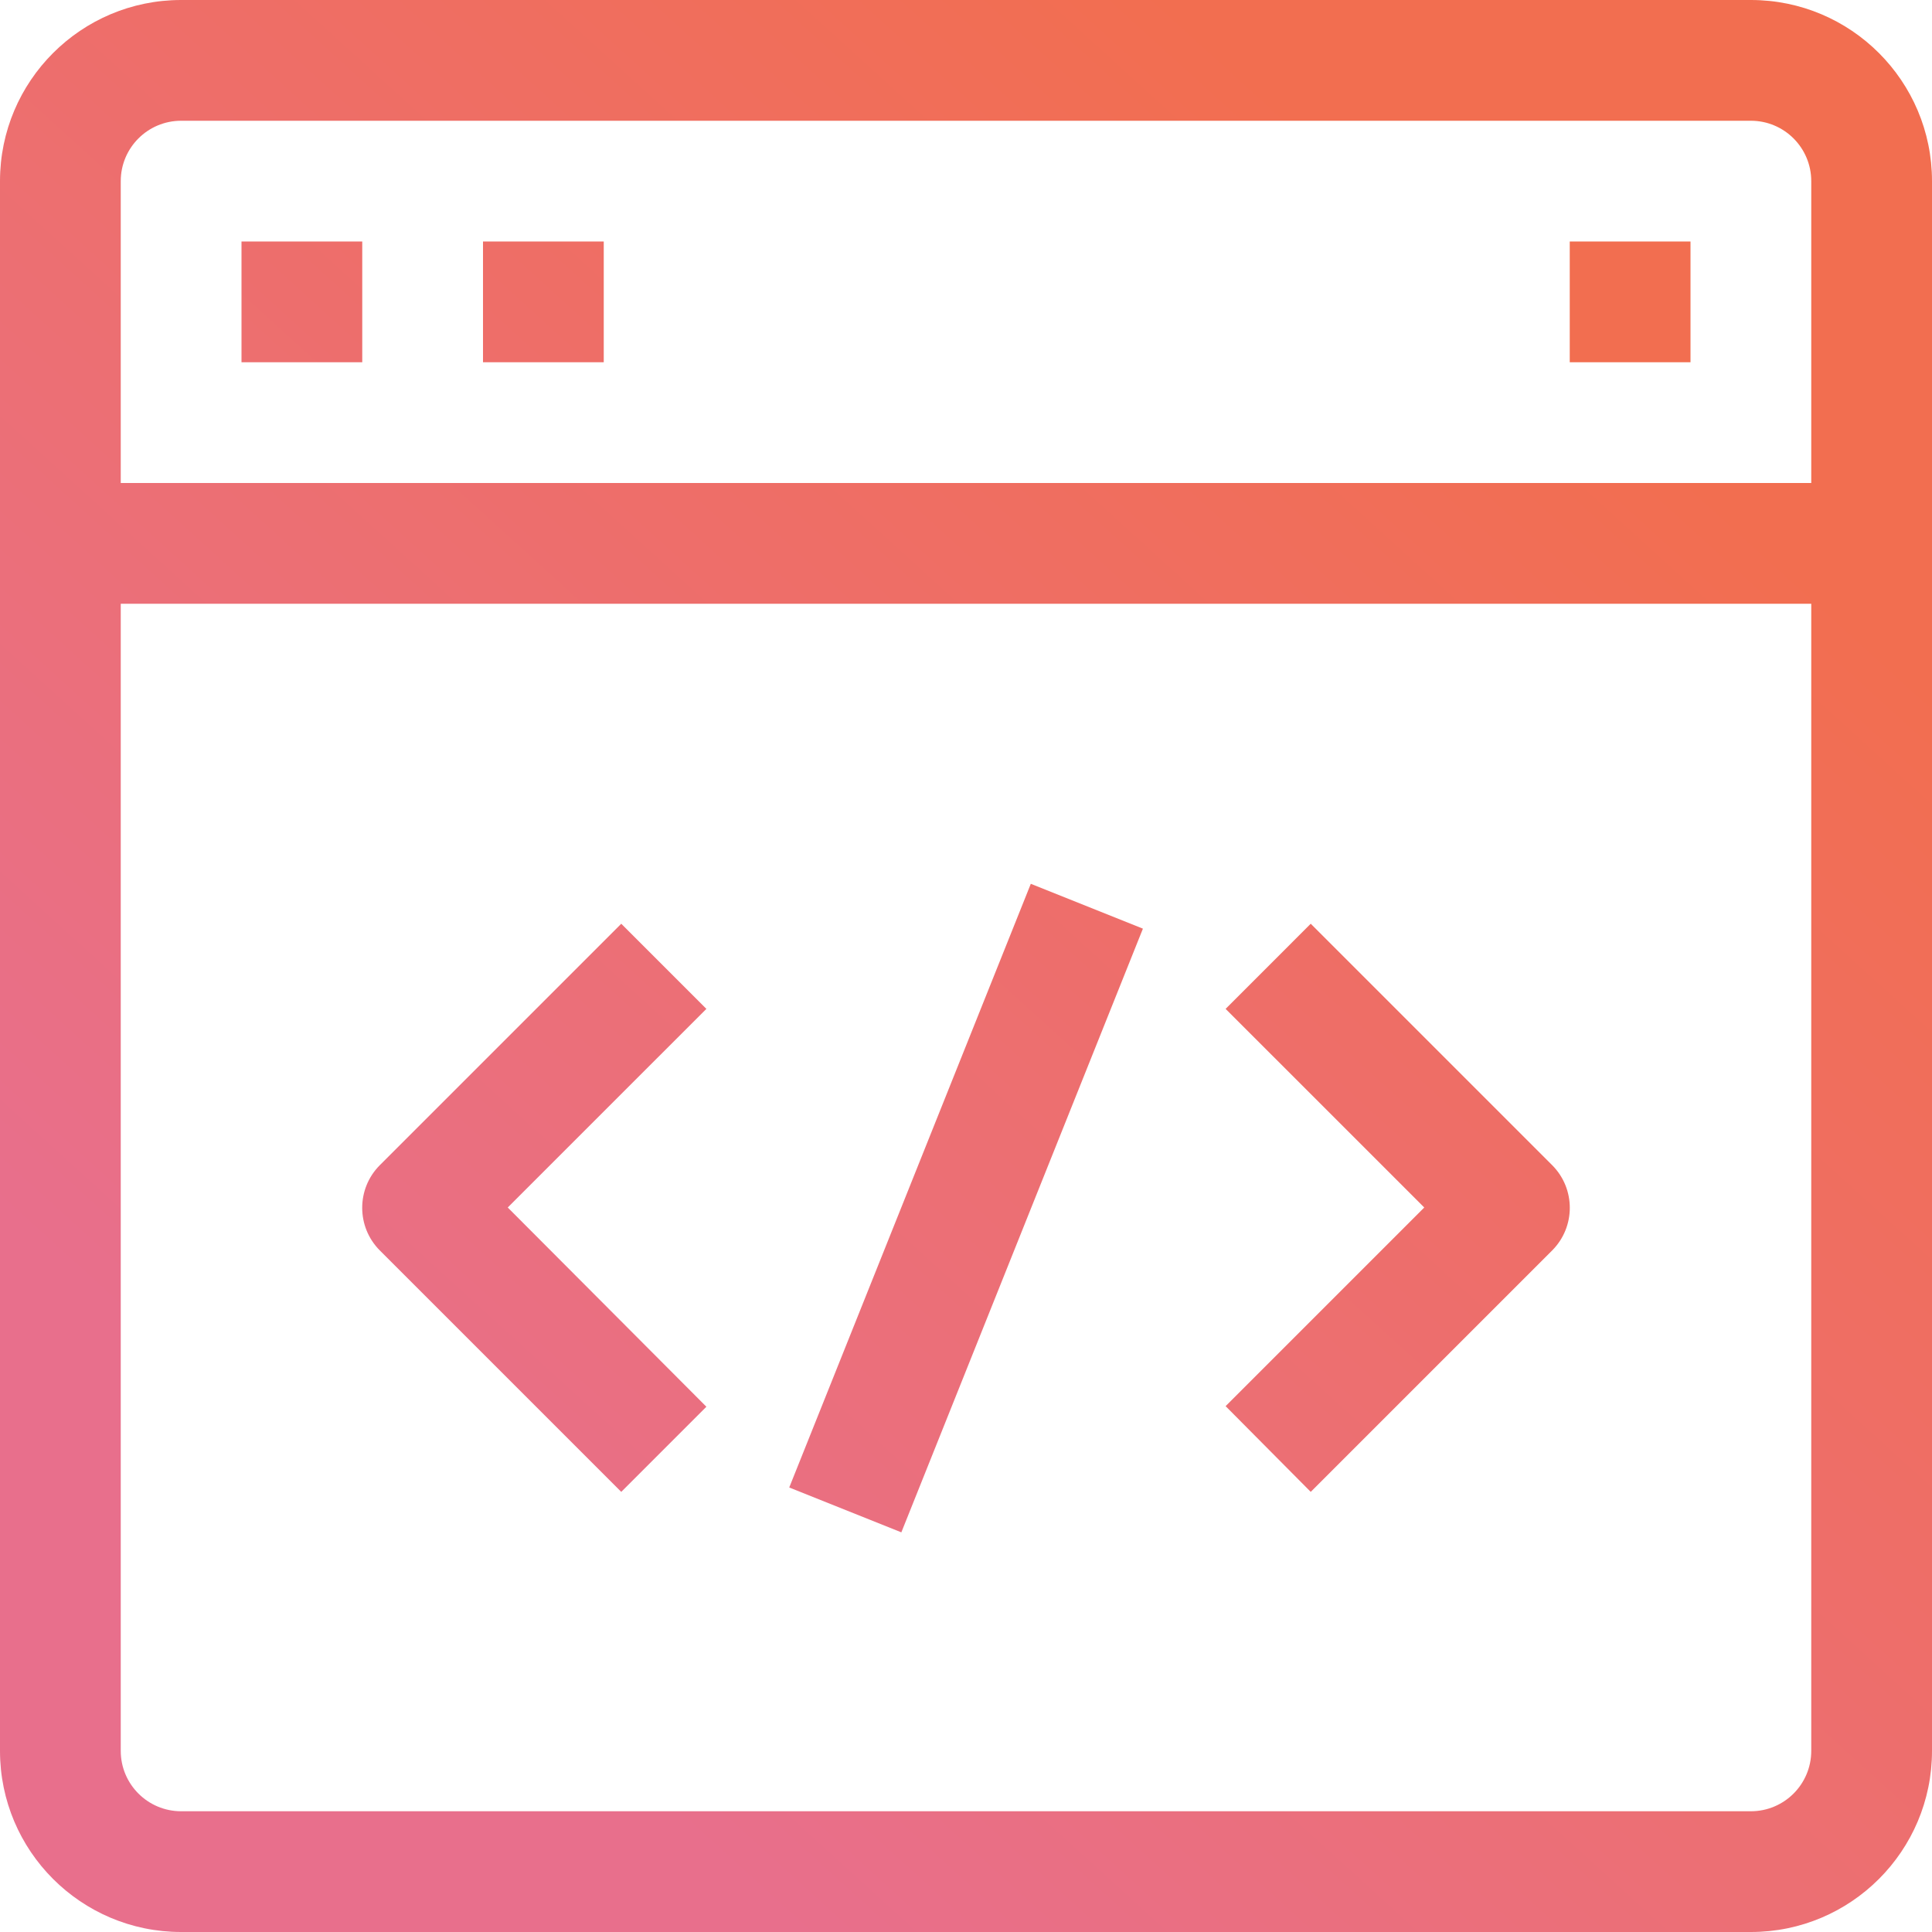 <svg width="200" height="200" viewBox="0 0 200 200" fill="none" xmlns="http://www.w3.org/2000/svg">
<path d="M181.25 0H18.75C8.395 0 0 8.395 0 18.75V181.25C0 191.605 8.395 200 18.75 200H181.25C191.605 200 200 191.605 200 181.25V18.75C200 8.395 191.605 0 181.25 0ZM187.5 181.25C187.5 184.702 184.702 187.5 181.25 187.5H18.75C15.298 187.5 12.5 184.702 12.5 181.25V62.5H187.5V181.25ZM187.5 50H12.5V18.75C12.5 15.298 15.298 12.5 18.75 12.5H181.25C184.702 12.5 187.5 15.298 187.5 18.75V50Z" fill="url(#paint0_linear)"/>
<path d="M37.5 25H25V37.5H37.5V25Z" fill="url(#paint1_linear)"/>
<path d="M62.5 25H50V37.5H62.5V25Z" fill="url(#paint2_linear)"/>
<path d="M175 25H162.5V37.5H175V25Z" fill="url(#paint3_linear)"/>
<path d="M64.312 154.438L73.125 145.625L52.562 125L73.125 104.438L64.312 95.625L39.312 120.625C36.889 123.063 36.889 127 39.312 129.438L64.312 154.438Z" fill="url(#paint4_linear)"/>
<path d="M135.687 154.438L160.687 129.438C163.111 127 163.111 123.063 160.687 120.625L135.687 95.625L126.875 104.438L147.438 125L126.875 145.563L135.687 154.438Z" fill="url(#paint5_linear)"/>
<path d="M118.314 96.135L106.709 91.491L81.702 153.984L93.307 158.628L118.314 96.135Z" fill="url(#paint6_linear)"/>
<defs>
<linearGradient id="paint0_linear" x1="151.134" y1="27.1" x2="33.803" y2="156.274" gradientUnits="userSpaceOnUse">
<stop stop-color="#F26E50"/>
<stop offset="1" stop-color="#E86F8C"/>
</linearGradient>
<linearGradient id="paint1_linear" x1="151.134" y1="27.1" x2="33.803" y2="156.274" gradientUnits="userSpaceOnUse">
<stop stop-color="#F26E50"/>
<stop offset="1" stop-color="#E86F8C"/>
</linearGradient>
<linearGradient id="paint2_linear" x1="151.134" y1="27.1" x2="33.803" y2="156.274" gradientUnits="userSpaceOnUse">
<stop stop-color="#F26E50"/>
<stop offset="1" stop-color="#E86F8C"/>
</linearGradient>
<linearGradient id="paint3_linear" x1="151.134" y1="27.1" x2="33.803" y2="156.274" gradientUnits="userSpaceOnUse">
<stop stop-color="#F26E50"/>
<stop offset="1" stop-color="#E86F8C"/>
</linearGradient>
<linearGradient id="paint4_linear" x1="151.134" y1="27.1" x2="33.803" y2="156.274" gradientUnits="userSpaceOnUse">
<stop stop-color="#F26E50"/>
<stop offset="1" stop-color="#E86F8C"/>
</linearGradient>
<linearGradient id="paint5_linear" x1="151.134" y1="27.1" x2="33.803" y2="156.274" gradientUnits="userSpaceOnUse">
<stop stop-color="#F26E50"/>
<stop offset="1" stop-color="#E86F8C"/>
</linearGradient>
<linearGradient id="paint6_linear" x1="151.134" y1="27.1" x2="33.803" y2="156.274" gradientUnits="userSpaceOnUse">
<stop stop-color="#F26E50"/>
<stop offset="1" stop-color="#E86F8C"/>
</linearGradient>
</defs>
</svg>
